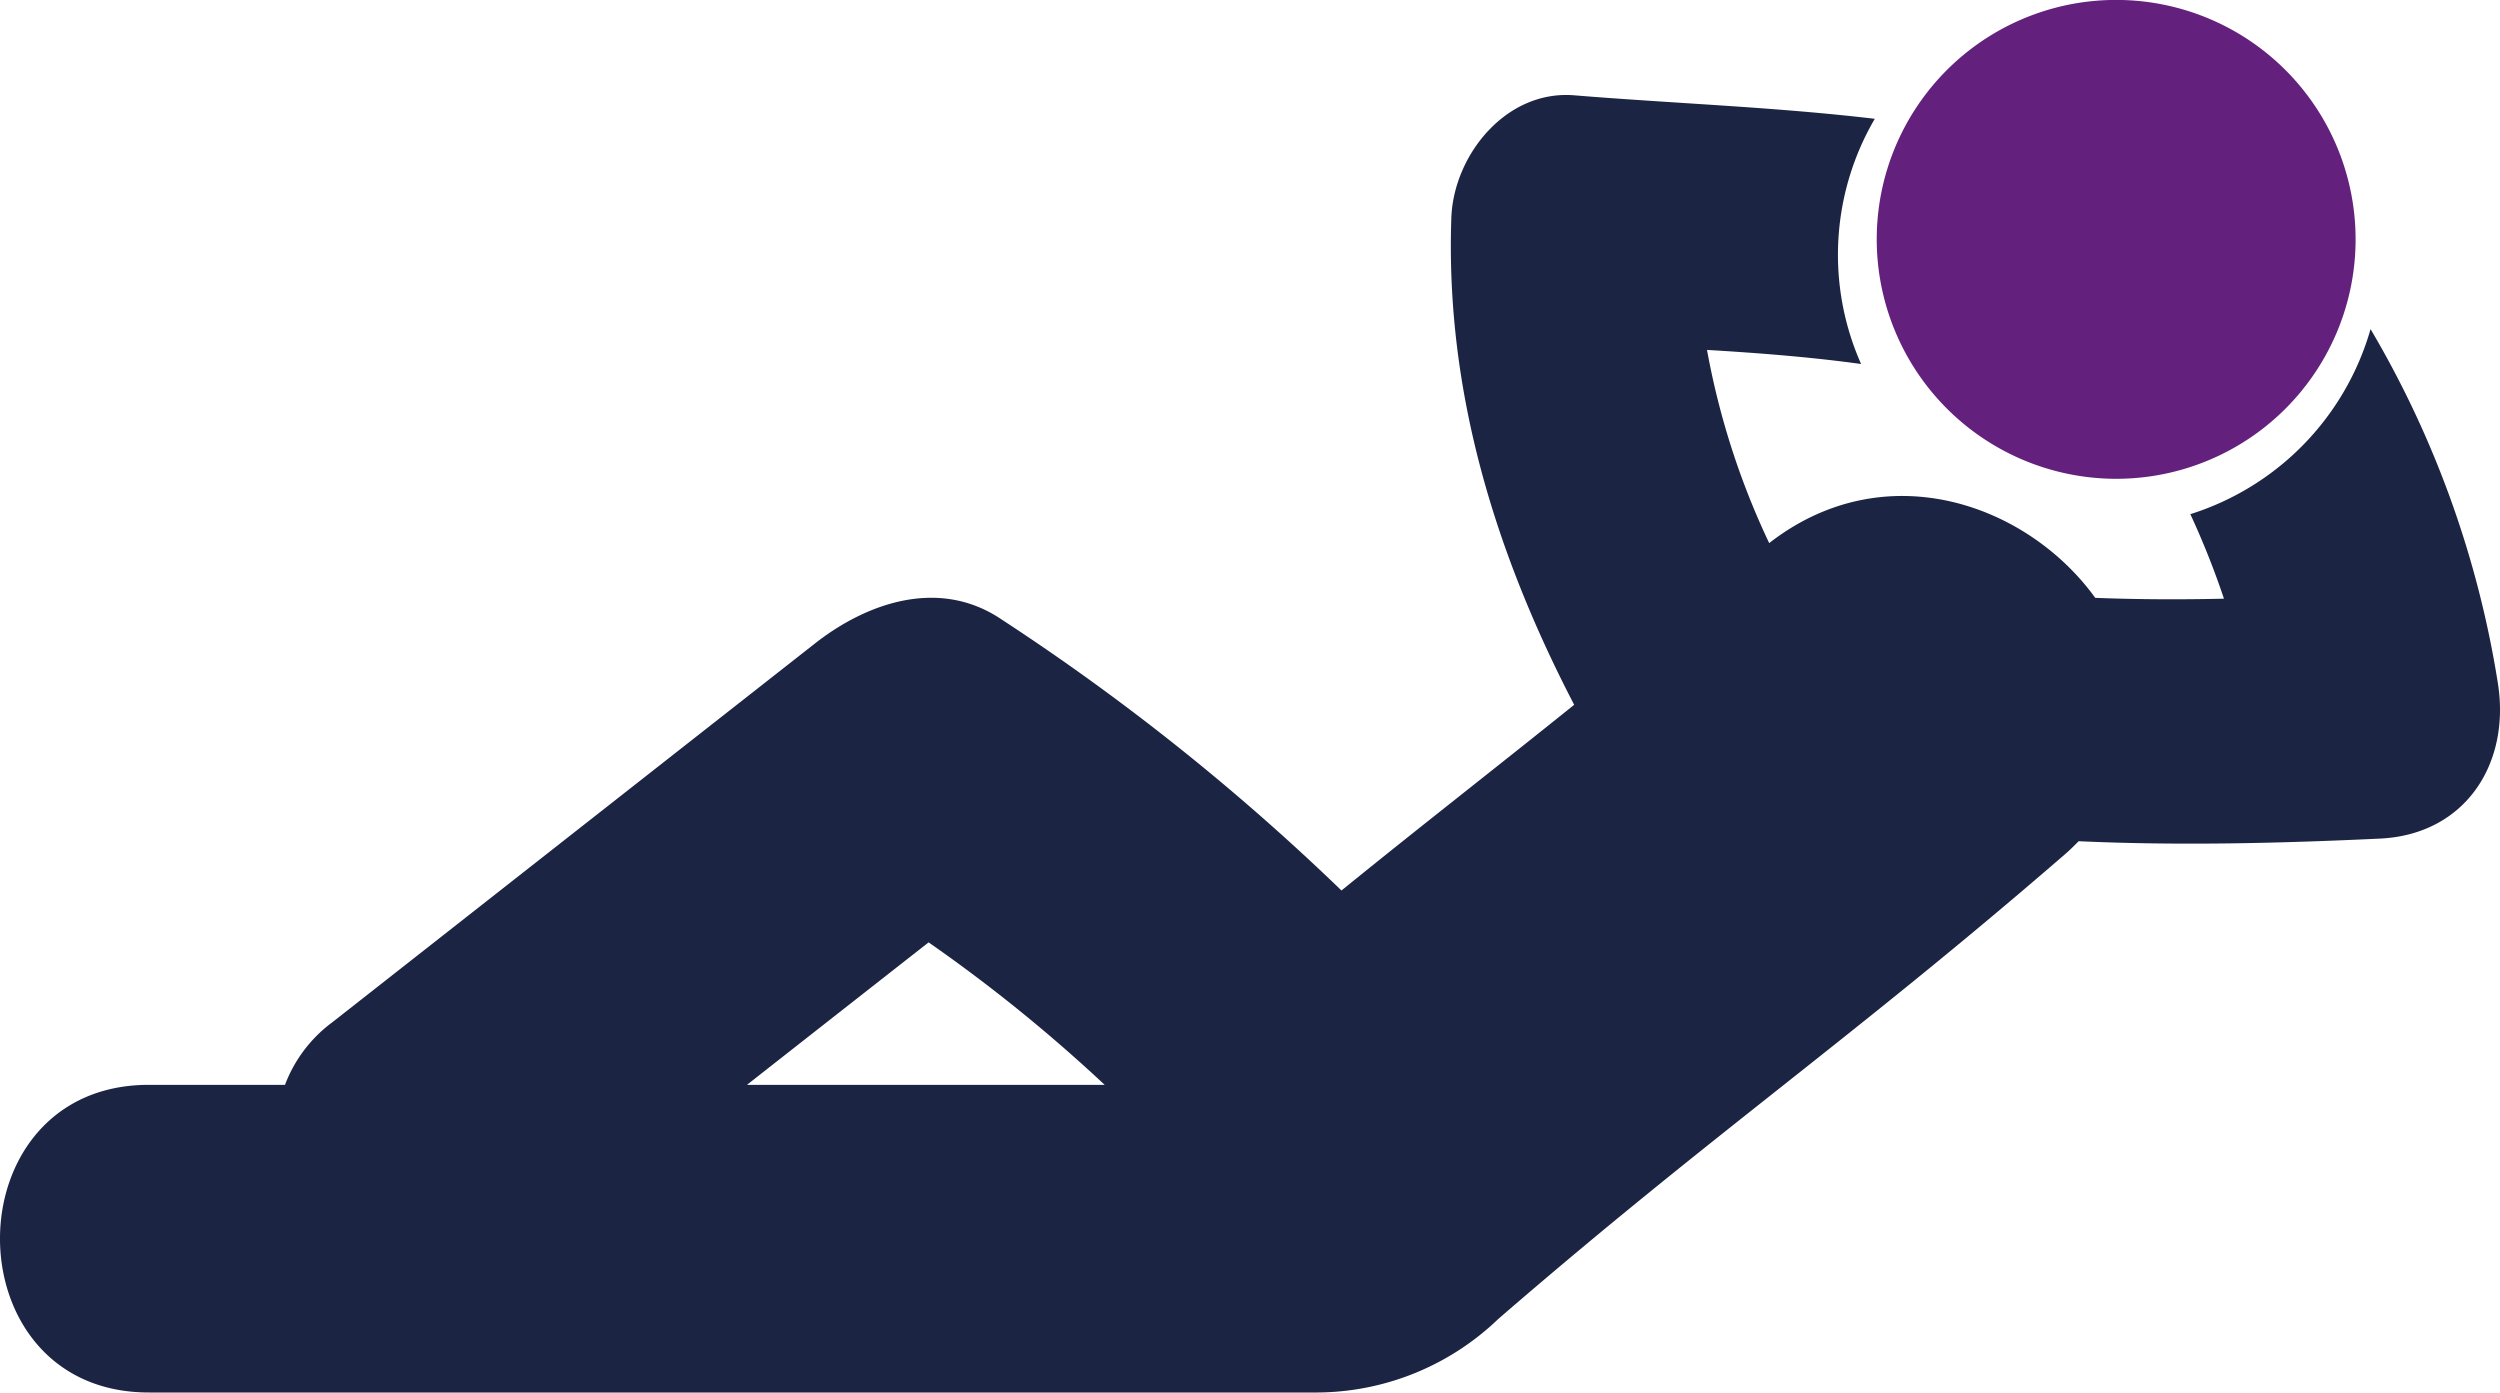 <svg xmlns="http://www.w3.org/2000/svg" viewBox="0 0 142 79.1">
  <defs>
    <style>
      .cls-1 {
        fill: #1b2443;
      }

      .cls-2 {
        fill: #64207d;
      }
    </style>
  </defs>
  <g id="resting" transform="translate(0 -14.148)">
    <g id="Group_728" data-name="Group 728" transform="translate(0 14.148)">
      <path id="Path_192" data-name="Path 192" class="cls-1" d="M141.877,49.974a57.115,57.115,0,0,0-7.229-20.1,15.492,15.492,0,0,1-10.237,10.512,46.535,46.535,0,0,1,1.91,4.8c-2.434.056-4.886.047-7.311-.047-3.859-5.337-11.933-8.234-18.52-3.11a43.86,43.86,0,0,1-3.532-10.973c2.925.176,5.849.4,8.752.8a15.3,15.3,0,0,1,.778-13.927c-5.662-.671-11.386-.869-17.066-1.334-3.892-.32-6.876,3.426-6.987,6.989-.336,9.857,2.516,19.04,6.978,27.629-4.475,3.6-8.638,6.831-13.218,10.548a130.341,130.341,0,0,0-19.313-15.4c-3.51-2.37-7.611-.969-10.592,1.369q-13.7,10.75-27.414,21.516A7.882,7.882,0,0,0,16.188,72.8H8.456c-11.275,0-11.275,17.475,0,17.475h66.4A14.962,14.962,0,0,0,85.1,86.1c12.186-10.546,20-15.845,32.186-26.393.287-.245.538-.5.782-.745,5.7.26,11.435.118,17.081-.147C140.025,58.6,142.611,54.558,141.877,49.974ZM42.428,72.8q5.158-4.051,10.317-8.092a89.385,89.385,0,0,1,10,8.092Z" transform="translate(0 -11.181)"/>
      <path id="Path_193" data-name="Path 193" class="cls-2" d="M61.546,41.344a13.6,13.6,0,1,0-13.593-13.6A13.612,13.612,0,0,0,61.546,41.344Z" transform="translate(58.645 -14.148)"/>
    </g>
  </g>
</svg>
